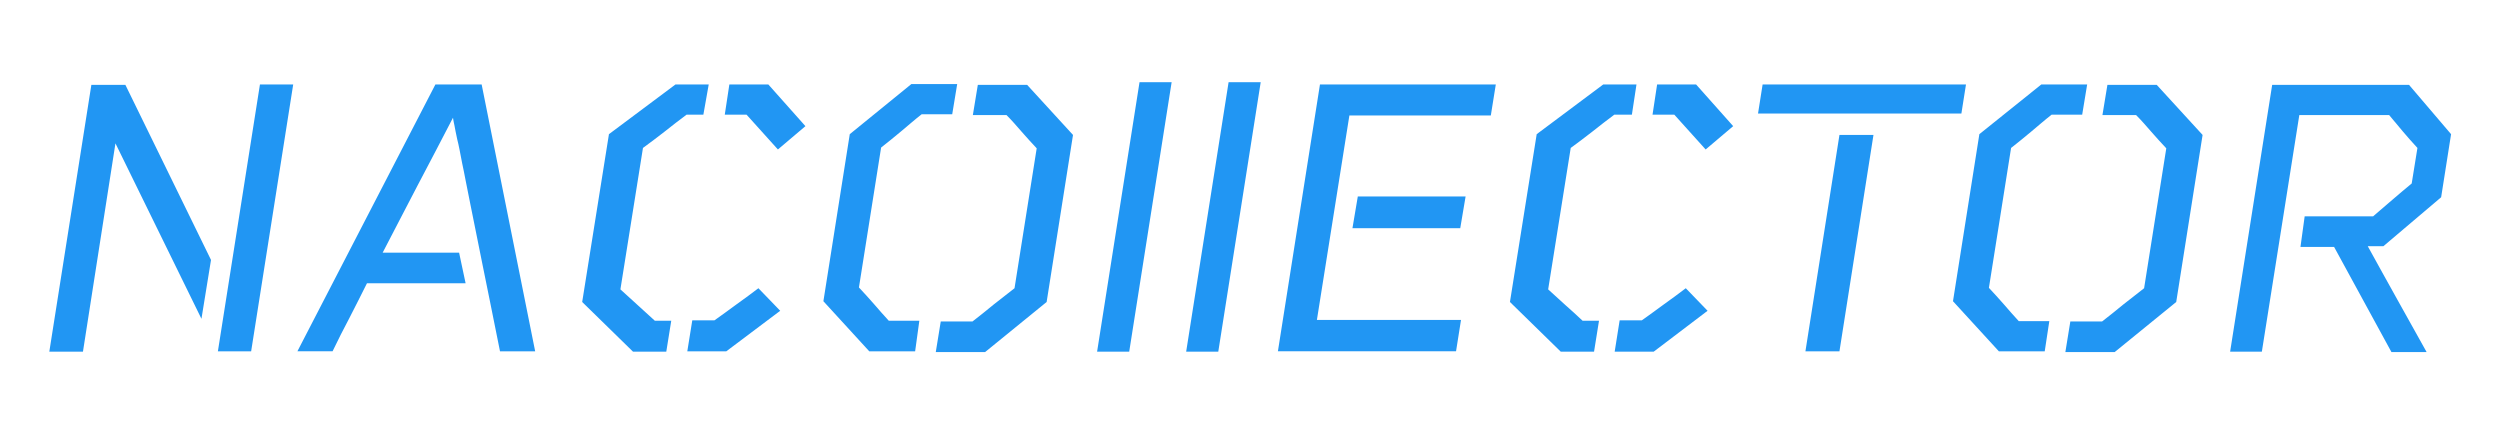 <?xml version="1.0" encoding="utf-8"?>
<!-- Generator: Adobe Illustrator 21.0.0, SVG Export Plug-In . SVG Version: 6.00 Build 0)  -->
<svg version="1.1" id="图层_1" xmlns="http://www.w3.org/2000/svg" xmlns:xlink="http://www.w3.org/1999/xlink" x="0px" y="0px"
	 viewBox="0 0 654 113.4" style="enable-background:new 0 0 654 113.4;" xml:space="preserve">
<style type="text/css">
	.st0{fill:#2196F3;}
</style>
<g id="XMLID_2_">
</g>
<g id="XMLID_25_">
</g>
<g id="XMLID_26_">
</g>
<g id="XMLID_27_">
</g>
<g id="XMLID_28_">
</g>
<g id="XMLID_29_">
</g>
<g>
	<path class="st0" d="M30.2,37.5l-8.5,54.5h-8.8l11-69.8h8.9L55.2,68l-2.5,15.4L30.2,37.5z M68,22.1h8.7l-11,69.8H57L68,22.1z"/>
	<path class="st0" d="M121.8,74.1H96C94.6,77,93,80,91.5,83c-1.6,3-3.1,6-4.5,8.9h-9.2l36.1-69.8H126l14,69.8h-9.2
		c-1.8-8.9-3.3-16.5-4.6-22.8c-1.3-6.3-2.3-11.6-3.2-15.9c-0.9-4.3-1.5-7.8-2.1-10.5c-0.5-2.6-0.9-4.8-1.3-6.3
		c-0.3-1.6-0.6-2.7-0.7-3.5c-0.2-0.8-0.3-1.5-0.4-2.1c-3.1,6-6.2,11.9-9.2,17.6c-3,5.7-6,11.6-9.2,17.7h20L121.8,74.1z"/>
	<path class="st0" d="M179.6,30c-1.9,1.4-3.8,2.9-5.7,4.4c-1.9,1.5-3.8,2.9-5.7,4.3l-5.9,37c1.5,1.4,3,2.7,4.5,4.1s3,2.7,4.5,4.1
		h4.3l-1.3,8.1h-8.7l-13.3-13l7-43.9l17.4-13h8.7L184,30H179.6z M181.1,83.8h5.8c1.8-1.3,3.8-2.7,5.8-4.2c2.1-1.5,4-2.9,5.7-4.2
		l5.7,5.9L190,91.9h-10.2L181.1,83.8z M201,22.1l9.7,10.9l-7.2,6.1l-8.2-9.1h-5.7l1.2-7.9H201z"/>
	<path class="st0" d="M239.4,91.9h-12l-12-13.1l6.9-43.7l16.1-13.1h12l-1.3,7.9h-8c-1.8,1.4-3.5,2.9-5.3,4.4
		c-1.8,1.5-3.5,2.9-5.3,4.3l-5.8,36.6c1.3,1.4,2.6,2.8,3.9,4.3c1.3,1.5,2.6,3,3.9,4.4h8L239.4,91.9z M246.1,84.1h8.3
		c1.8-1.4,3.7-2.9,5.5-4.4c1.9-1.5,3.7-2.9,5.5-4.3l5.8-36.6c-1.3-1.4-2.6-2.8-3.9-4.3c-1.3-1.5-2.6-3-4-4.4h-8.8l1.3-7.9h12.9
		l12,13.1l-6.9,43.7l-16.1,13.1h-12.9L246.1,84.1z"/>
	<path class="st0" d="M298.1,21.5h8.4l-11.1,70.5H287L298.1,21.5z"/>
	<path class="st0" d="M321.4,21.5h8.4l-11.1,70.5h-8.4L321.4,21.5z"/>
	<path class="st0" d="M344.5,83.7h37.7l-1.3,8.2h-46.6l11-69.8h46l-1.3,8.1H353L344.5,83.7z M383.4,51.4l-1.4,8.3h-28.2l1.4-8.3
		H383.4z"/>
	<path class="st0" d="M422.3,30c-1.9,1.4-3.8,2.9-5.7,4.4c-1.9,1.5-3.8,2.9-5.7,4.3l-5.9,37c1.5,1.4,3,2.7,4.5,4.1
		c1.5,1.3,3,2.7,4.5,4.1h4.3l-1.3,8.1h-8.7l-13.3-13l7-43.9l17.4-13h8.7l-1.2,7.9H422.3z M423.7,83.8h5.8c1.8-1.3,3.8-2.7,5.8-4.2
		c2.1-1.5,4-2.9,5.7-4.2l5.7,5.9l-14.1,10.7h-10.2L423.7,83.8z M443.7,22.1l9.7,10.9l-7.2,6.1L438,30h-5.7l1.2-7.9H443.7z"/>
	<path class="st0" d="M459.9,29.7l1.2-7.6h53.2l-1.2,7.6H459.9z M481.2,91.9h-8.9l8.9-56.6h8.9L481.2,91.9z"/>
	<path class="st0" d="M534.9,91.9h-12l-12-13.1l6.9-43.7L534,22.1h12l-1.3,7.9h-8c-1.8,1.4-3.5,2.9-5.3,4.4
		c-1.8,1.5-3.5,2.9-5.3,4.3l-5.8,36.6c1.3,1.4,2.6,2.8,3.9,4.3c1.3,1.5,2.6,3,3.9,4.4h8L534.9,91.9z M541.6,84.1h8.3
		c1.8-1.4,3.7-2.9,5.5-4.4c1.9-1.5,3.7-2.9,5.5-4.3l5.8-36.6c-1.3-1.4-2.6-2.8-3.9-4.3c-1.3-1.5-2.6-3-4-4.4h-8.8l1.3-7.9h12.9
		l12,13.1l-6.9,43.7l-16.1,13.1h-12.9L541.6,84.1z"/>
	<path class="st0" d="M602.9,56.6h17.9c1.7-1.5,3.4-2.9,5-4.3c1.6-1.4,3.3-2.8,5.1-4.3l1.5-9.3c-2.6-2.8-5-5.7-7.4-8.6h-23.5
		l-9.8,61.9h-8.3l11-69.8h35.8l11,12.9l-2.6,16.5l-15.1,12.8l-4.1,0c2.5,4.5,5,9.1,7.7,13.9c2.6,4.7,5.2,9.3,7.7,13.8h-9.2l-15-27.5
		h-8.8L602.9,56.6z"/>
</g>
</svg>
